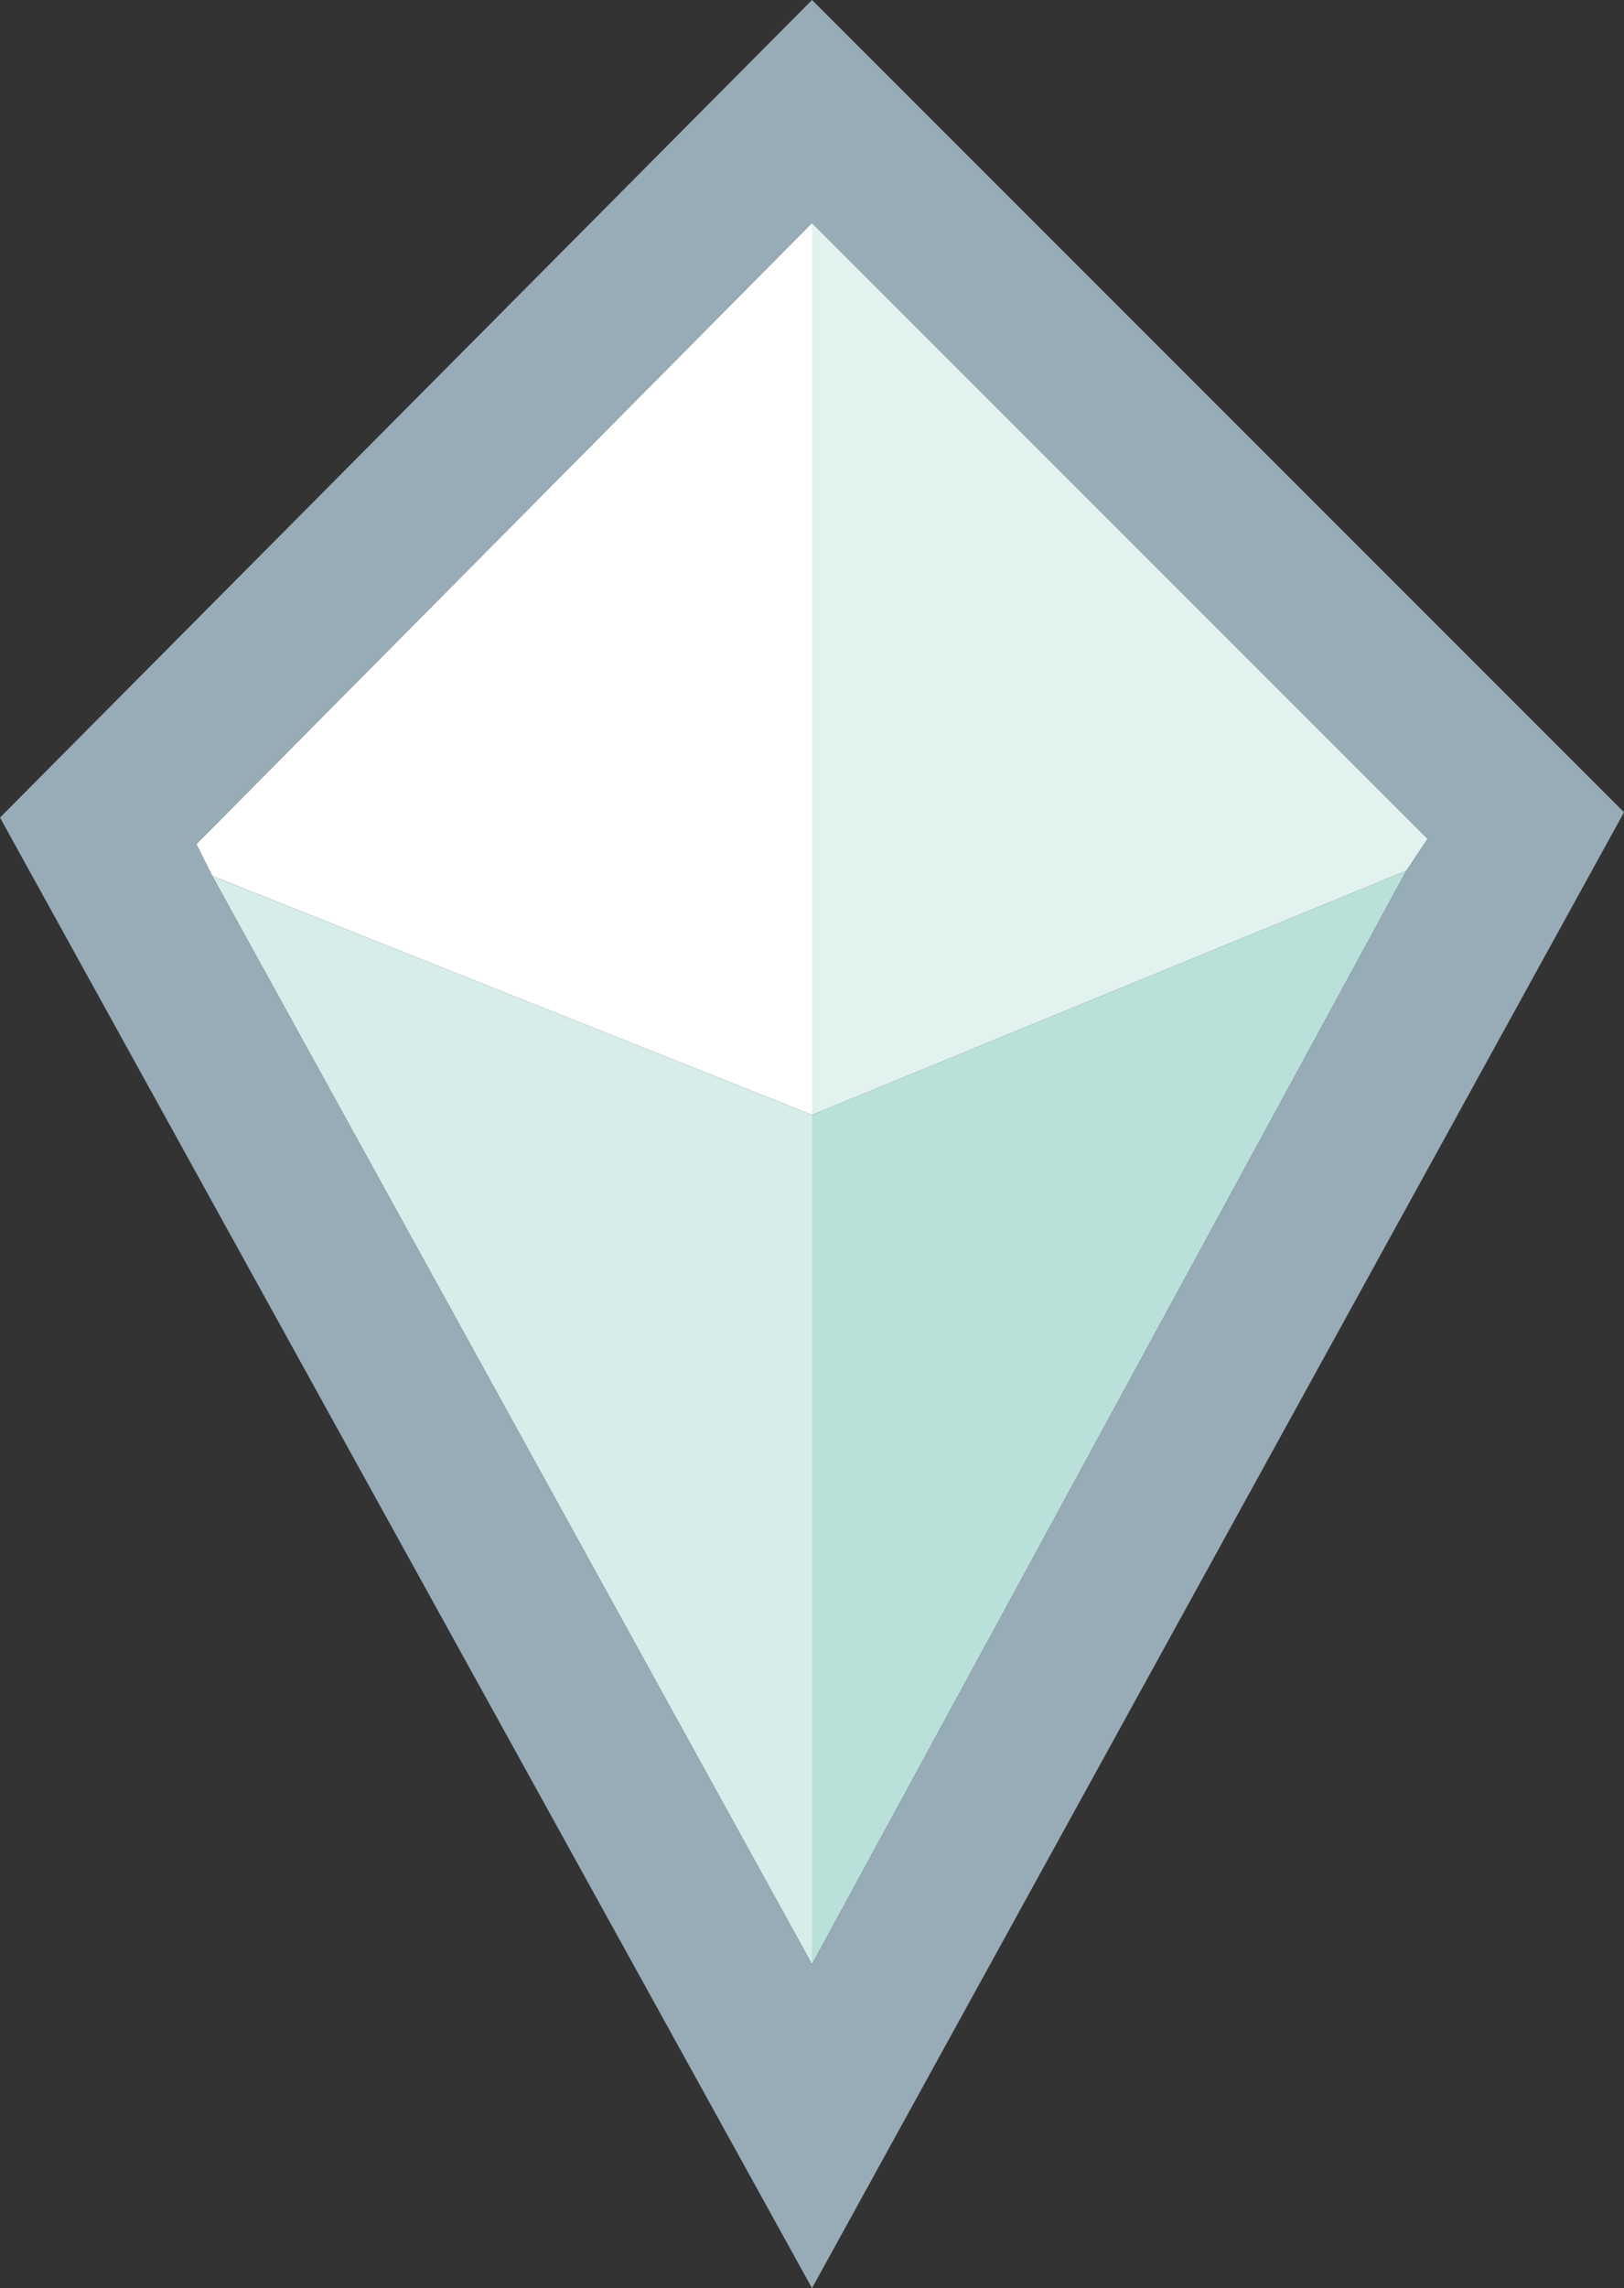 <?xml version="1.0" encoding="UTF-8" standalone="no"?>
<svg xmlns:ffdec="https://www.free-decompiler.com/flash" xmlns:xlink="http://www.w3.org/1999/xlink" ffdec:objectType="shape" height="21.55px" width="15.3px" xmlns="http://www.w3.org/2000/svg">
  <rect width="100%" height="100%" fill="#333333" stroke="none"/>
  <g transform="matrix(1.0, 0.0, 0.0, 1.0, -32.1, -39.45)">
    <path d="M34.1 47.7 L33.95 47.4 39.75 41.55 39.75 49.95 34.1 47.7" fill="#ffffff" fill-rule="evenodd" stroke="none"/>
    <path d="M39.75 57.95 L34.1 47.7 39.75 49.95 39.75 57.95" fill="#d6ede9" fill-rule="evenodd" stroke="none"/>
    <path d="M45.35 47.65 L39.75 57.95 39.75 49.95 45.35 47.65" fill="#b9e1d9" fill-rule="evenodd" stroke="none"/>
    <path d="M39.75 41.55 L45.55 47.35 45.35 47.65 39.75 49.95 39.75 41.55" fill="#e1f2ef" fill-rule="evenodd" stroke="none"/>
    <path d="M45.35 47.65 L45.55 47.35 39.75 41.55 33.95 47.4 34.1 47.7 39.75 57.95 45.35 47.65 M32.1 47.15 L39.75 39.45 47.4 47.1 39.75 61.0 32.1 47.15" fill="#98acb8" fill-rule="evenodd" stroke="none"/>
  </g>
</svg>
